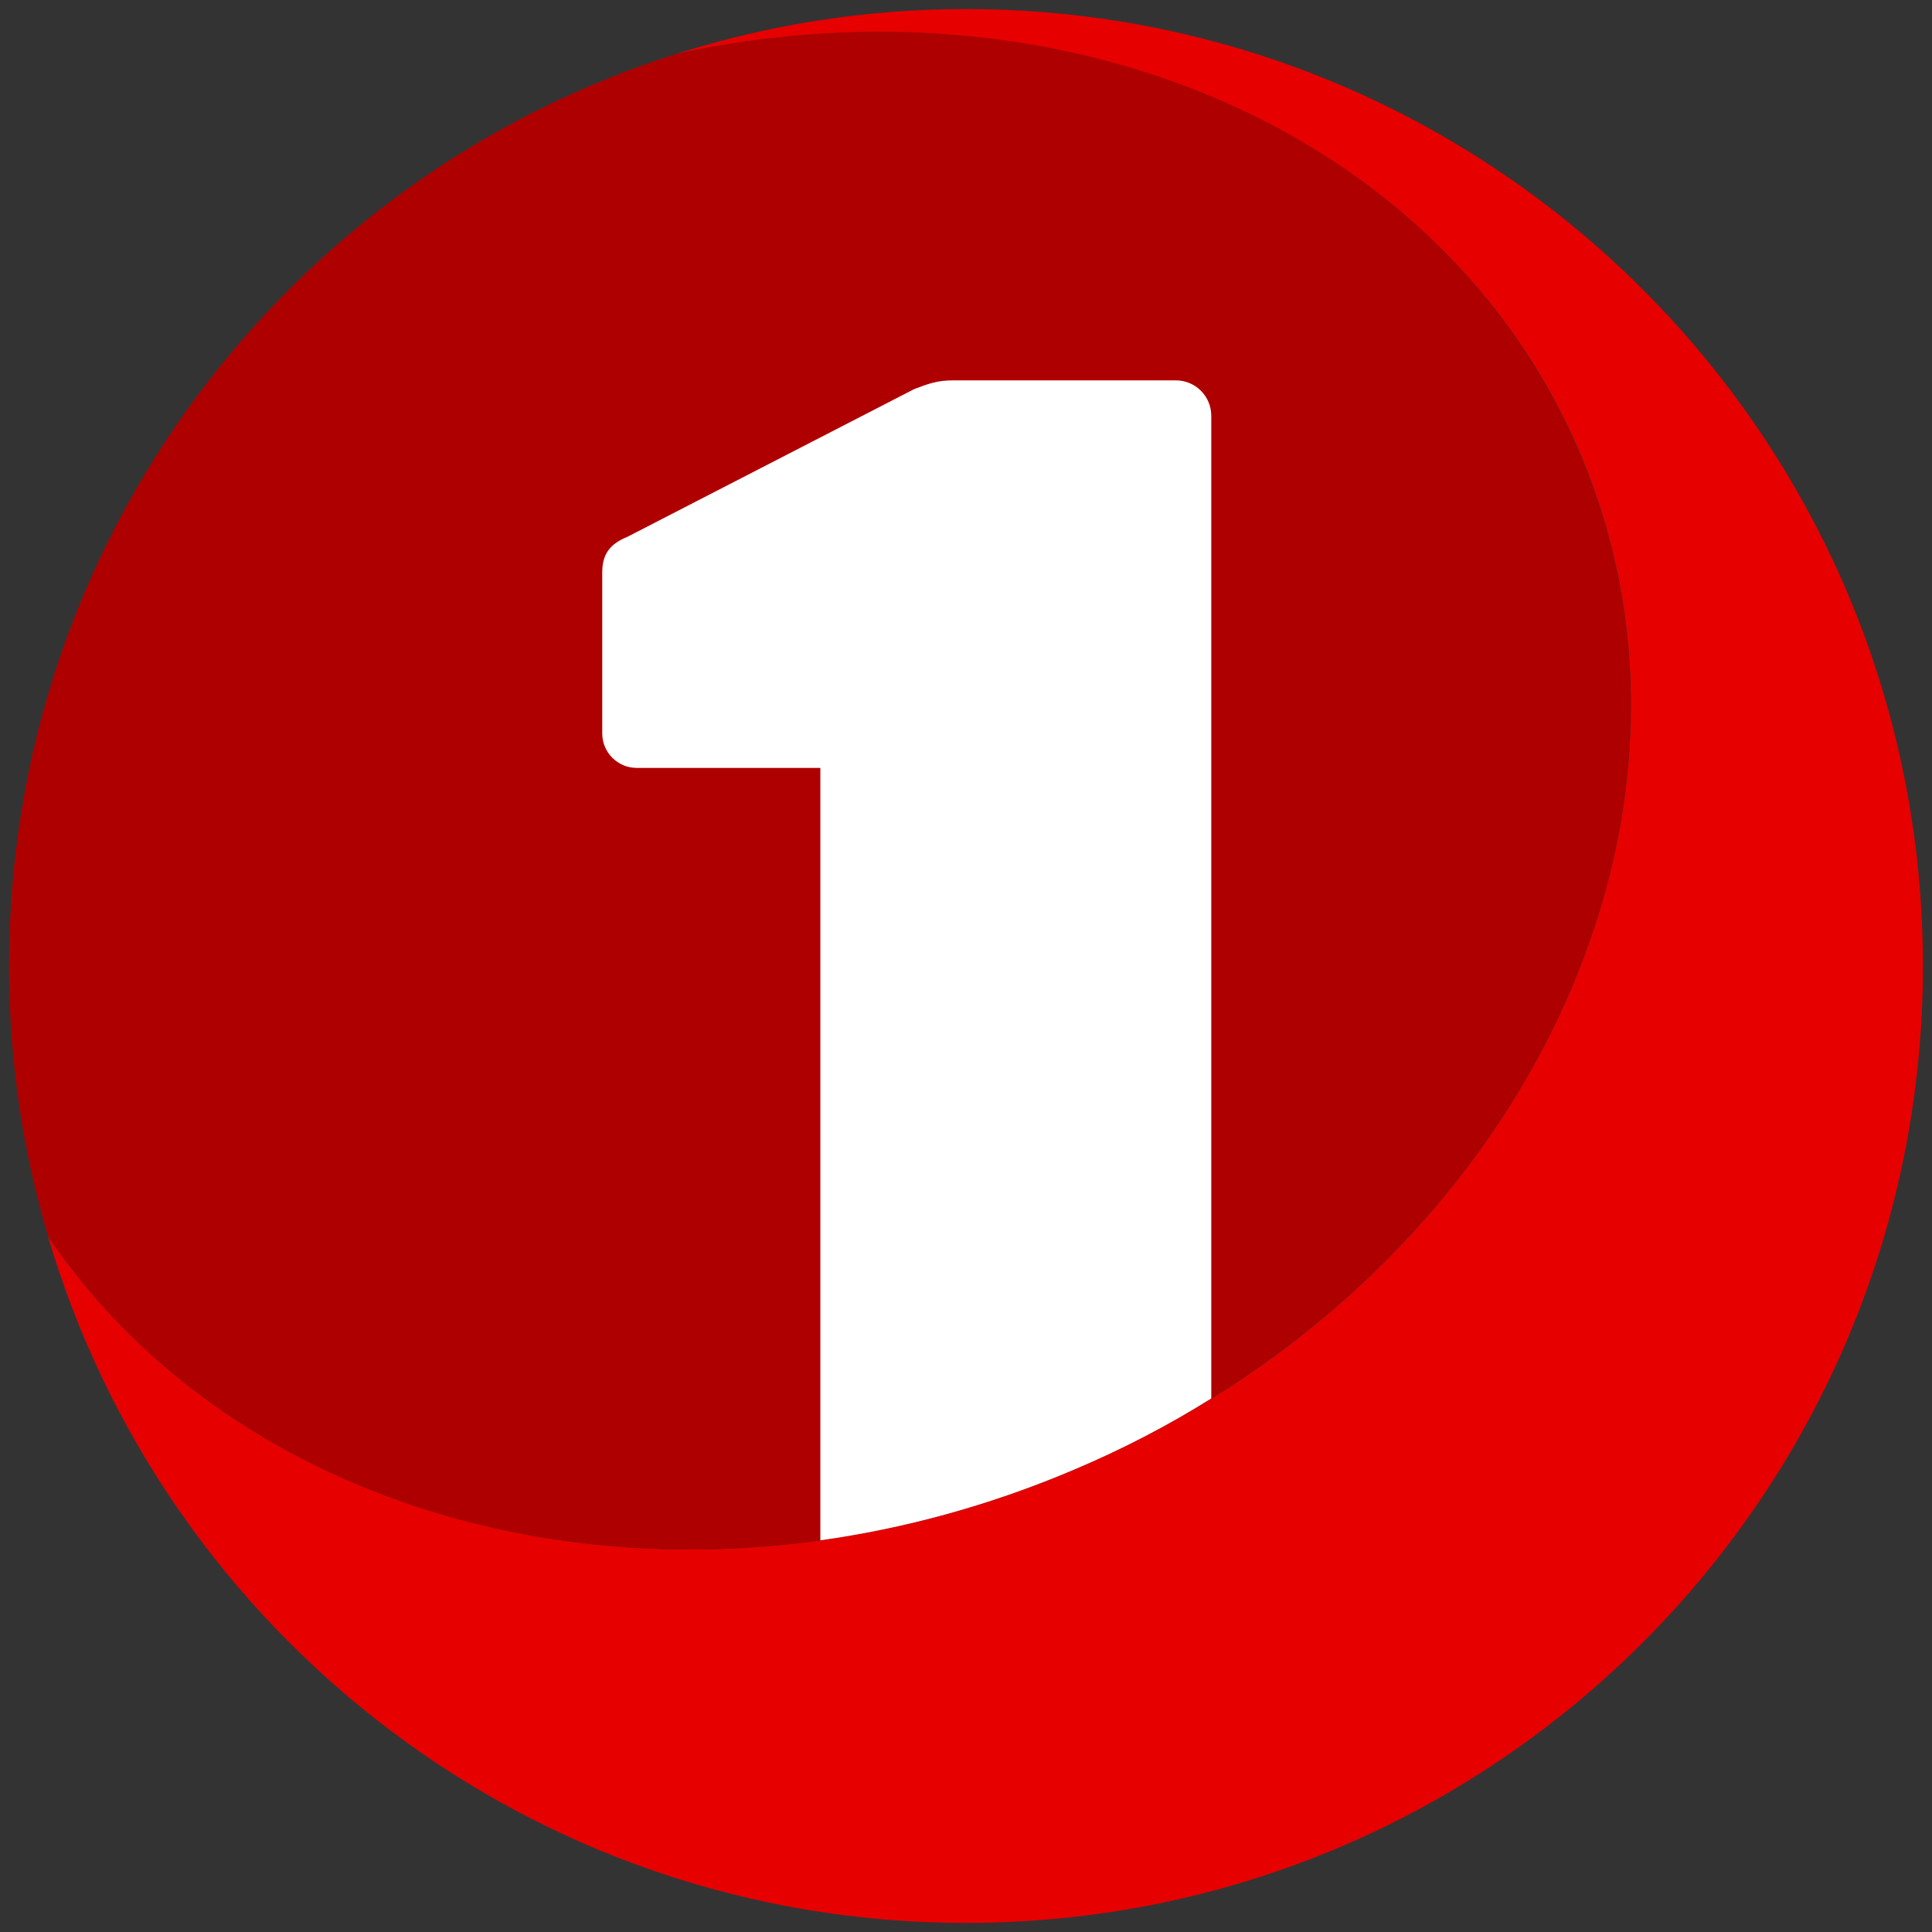 <?xml version="1.0" encoding="utf-8"?>
<!-- Generator: Adobe Illustrator 25.3.1, SVG Export Plug-In . SVG Version: 6.00 Build 0)  -->
<!DOCTYPE svg PUBLIC "-//W3C//DTD SVG 1.1//EN" "http://www.w3.org/Graphics/SVG/1.1/DTD/svg11.dtd">
<svg version="1.1" id="Layer_1" xmlns:x="http://ns.adobe.com/Extensibility/1.0/" xmlns:i="http://ns.adobe.com/AdobeIllustrator/10.0/" xmlns:graph="http://ns.adobe.com/Graphs/1.0/"
	 xmlns="http://www.w3.org/2000/svg" xmlns:xlink="http://www.w3.org/1999/xlink" x="0px" y="0px" viewBox="0 0 512 512"
	 style="enable-background:new 0 0 512 512;" xml:space="preserve">
<rect x="0" y="0" width="512" height="512" fill="#333333" stroke="none"/>
<style type="text/css">
	.st0{fill:#E60000;}
	.st1{fill:#AF0000;}
	.st2{fill:#FFFFFF;}
	.st3{fill:none;}
</style>
<g>
	<path class="st0" d="M256,2.4c-26.8,0-52.6,4.2-76.8,11.9c102-22.1,203.2,19.9,239.6,106c42.1,99.5-18.2,220.2-134.6,269.4
		c-104.5,44.2-218.6,16-271.5-62.1C43.6,432.8,140.8,509.6,256,509.6c140.1,0,253.6-113.6,253.6-253.6S396.1,2.4,256,2.4z"/>
	<path class="st1" d="M284.1,389.7c116.5-49.3,176.8-169.9,134.6-269.4C382.3,34.1,281.2-7.9,179.2,14.3
		C76.6,46.8,2.4,142.7,2.4,256c0,24.9,3.6,48.9,10.3,71.5C65.5,405.7,179.6,433.9,284.1,389.7z"/>
	<g>
		<path class="st2" d="M321,370.6V110.2c0-5.2-4.2-9.4-9.4-9.4h-59c-4.2,0-6.6,0.9-10.3,2.3l-76.1,39.2c-4.7,1.9-6.6,4.7-6.6,9.4
			v42.7c0,5,4.1,9.1,9.1,9.1h48.7v204.7c22.2-3.1,44.7-9.2,66.7-18.5C297.2,384.2,309.5,377.8,321,370.6z"/>
		<path class="st3" d="M226.8,449.8h84.8c5.2,0,9.4-4.2,9.4-9.4v-69.8c-11.5,7.2-23.9,13.6-36.9,19.1c-22,9.3-44.5,15.4-66.7,18.5
			v32.2C217.4,445.5,221.7,449.8,226.8,449.8z"/>
	</g>
</g>
</svg>
